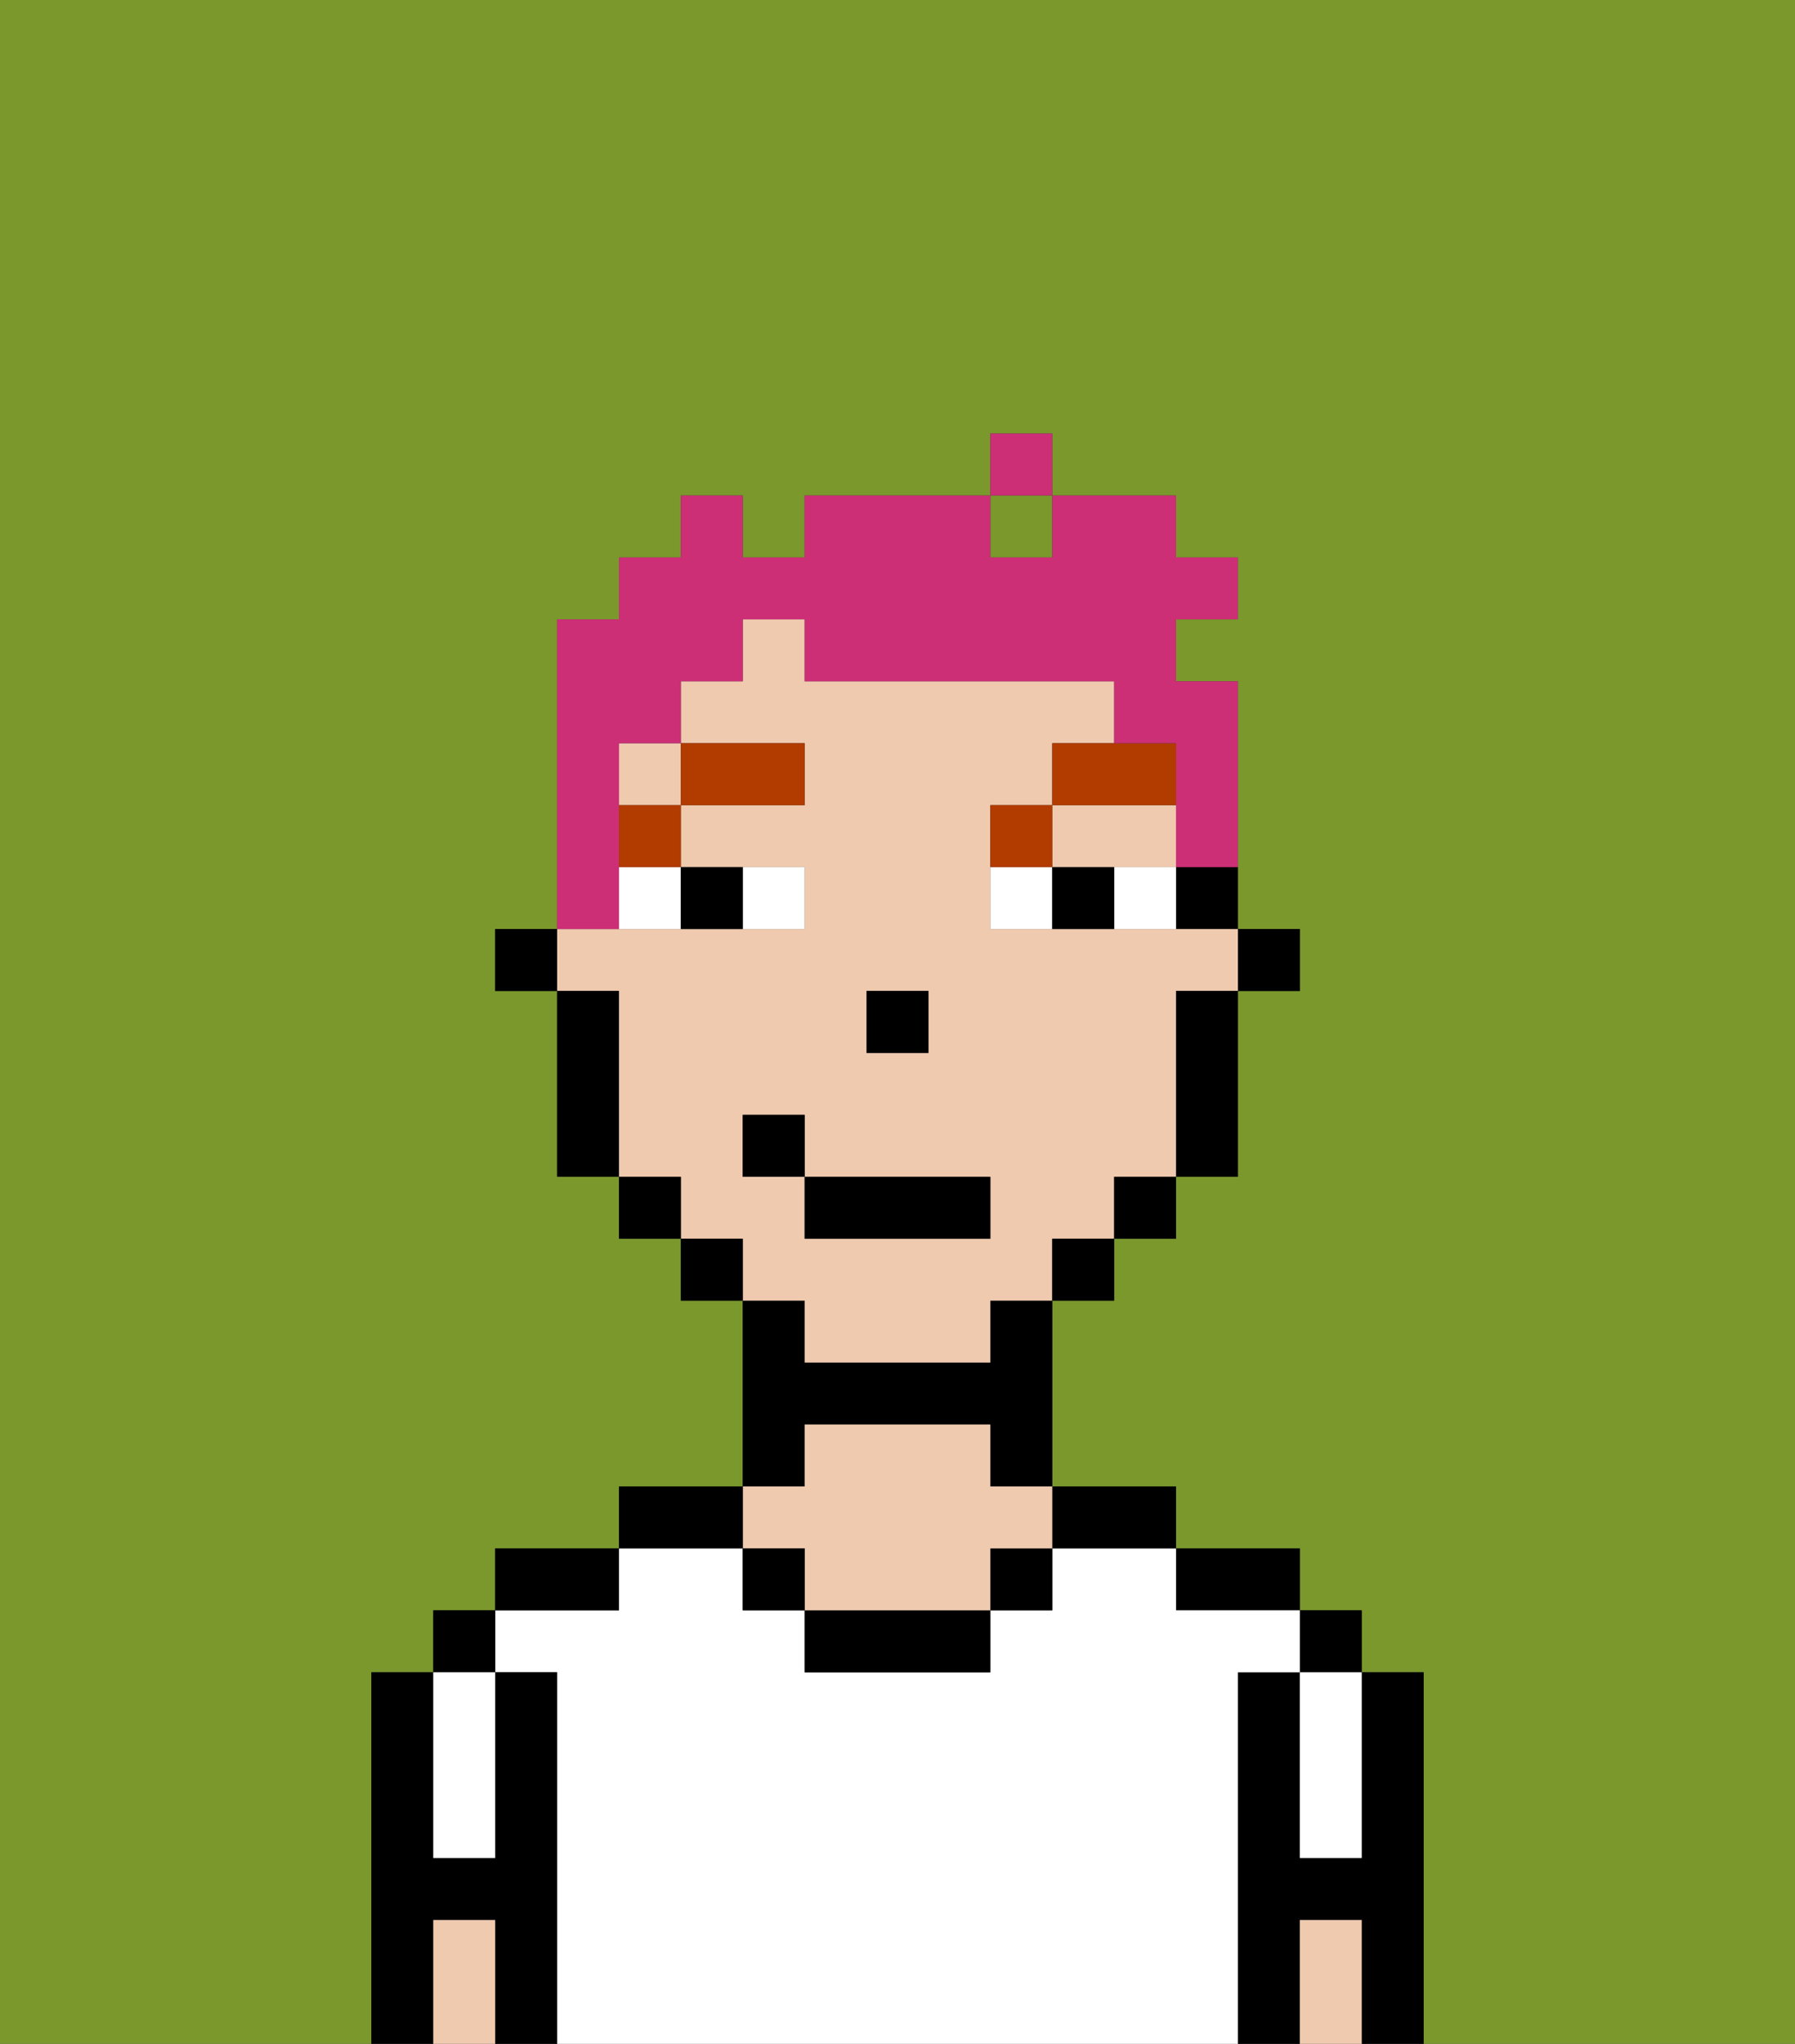 <svg xmlns="http://www.w3.org/2000/svg" viewBox="0 0 29 33"><rect x="0" y="0" width="29" height="33" fill="#333333" stroke="none"/><defs><style>polygon,rect,path{shape-rendering:crispedges;}.da275-1{fill:#7a982c;}.da275-2{fill:#000000;}.da275-3{fill:#ffffff;}.da275-4{fill:#efcaaf;}.da275-5{fill:#ffffff;}.da275-6{fill:#b23b00;}.da275-7{fill:#cc2f76;}</style></defs><path class="da275-1" d="M0,33H6V27H7V26H8V25h2V24h2V21H11V20H10V19H9V16H8V15H9V10h1V9h1V8h1V9h1V8h3V7h1V8h2V9h1v1H19v1h1v4h1v1H20v3H19v1H18v1H17v3h2v1h2v1h1v1h1v6h6V0H0Z"/><rect class="da275-1" x="16" y="8" width="1" height="1"/><path class="da275-2" d="M23,27H22v3H21V27H20v6h1V31h1v2h1V27Z"/><rect class="da275-2" x="21" y="26" width="1" height="1"/><path class="da275-3" d="M21,28v2h1V27H21Z"/><path class="da275-4" d="M21,31v2h1V31Z"/><path class="da275-2" d="M20,26h1V25H19v1Z"/><path class="da275-3" d="M20,27h1V26H19V25H17v1H16v1H13V26H12V25H10v1H8v1H9v6H20V27Z"/><path class="da275-2" d="M18,25h1V24H17v1Z"/><rect class="da275-2" x="16" y="25" width="1" height="1"/><path class="da275-2" d="M13,26v1h3V26H13Z"/><path class="da275-2" d="M13,23h3v1h1V21H16v1H13V21H12v3h1Z"/><path class="da275-4" d="M13,25v1h3V25h1V24H16V23H13v1H12v1Z"/><rect class="da275-2" x="12" y="25" width="1" height="1"/><path class="da275-2" d="M12,24H10v1h2Z"/><path class="da275-2" d="M10,25H8v1h2Z"/><path class="da275-2" d="M9,27H8v3H7V27H6v6H7V31H8v2H9V27Z"/><rect class="da275-2" x="7" y="26" width="1" height="1"/><path class="da275-3" d="M7,30H8V27H7v3Z"/><path class="da275-4" d="M7,31v2H8V31Z"/><rect class="da275-2" x="20" y="15" width="1" height="1"/><path class="da275-2" d="M19,15h1V14H19Z"/><polygon class="da275-4" points="18 14 19 14 19 13 17 13 17 14 18 14"/><path class="da275-4" d="M13,22h3V21h1V20h1V19h1V16h1V15H16V13h1V12h1V11H13V10H12v1H11v1h2v1H11v1h2v1H9v1h1v3h1v1h1v1h1Zm1-6h1v1H14Zm-2,3V18h1v1h3v1H13V19Z"/><rect class="da275-4" x="10" y="12" width="1" height="1"/><path class="da275-2" d="M19,17v2h1V16H19Z"/><rect class="da275-2" x="18" y="19" width="1" height="1"/><rect class="da275-2" x="17" y="20" width="1" height="1"/><rect class="da275-2" x="11" y="20" width="1" height="1"/><rect class="da275-2" x="10" y="19" width="1" height="1"/><path class="da275-2" d="M10,16H9v3h1V16Z"/><rect class="da275-2" x="8" y="15" width="1" height="1"/><rect class="da275-2" x="14" y="16" width="1" height="1"/><path class="da275-5" d="M13,15V14H12v1Z"/><path class="da275-5" d="M10,15h1V14H10Z"/><path class="da275-5" d="M18,14v1h1V14Z"/><path class="da275-5" d="M16,14v1h1V14Z"/><path class="da275-2" d="M12,15V14H11v1Z"/><path class="da275-2" d="M17,14v1h1V14Z"/><rect class="da275-6" x="10" y="13" width="1" height="1"/><rect class="da275-6" x="11" y="12" width="2" height="1"/><path class="da275-6" d="M17,13H16v1h1Z"/><path class="da275-6" d="M19,12H17v1h2Z"/><rect class="da275-2" x="13" y="19" width="3" height="1"/><rect class="da275-2" x="12" y="18" width="1" height="1"/><path class="da275-7" d="M10,14V12h1V11h1V10h1v1h5v1h1v2h1V11H19V10h1V9H19V8H17V9H16V8H13V9H12V8H11V9H10v1H9v5h1Z"/><rect class="da275-7" x="16" y="7" width="1" height="1"/></svg>